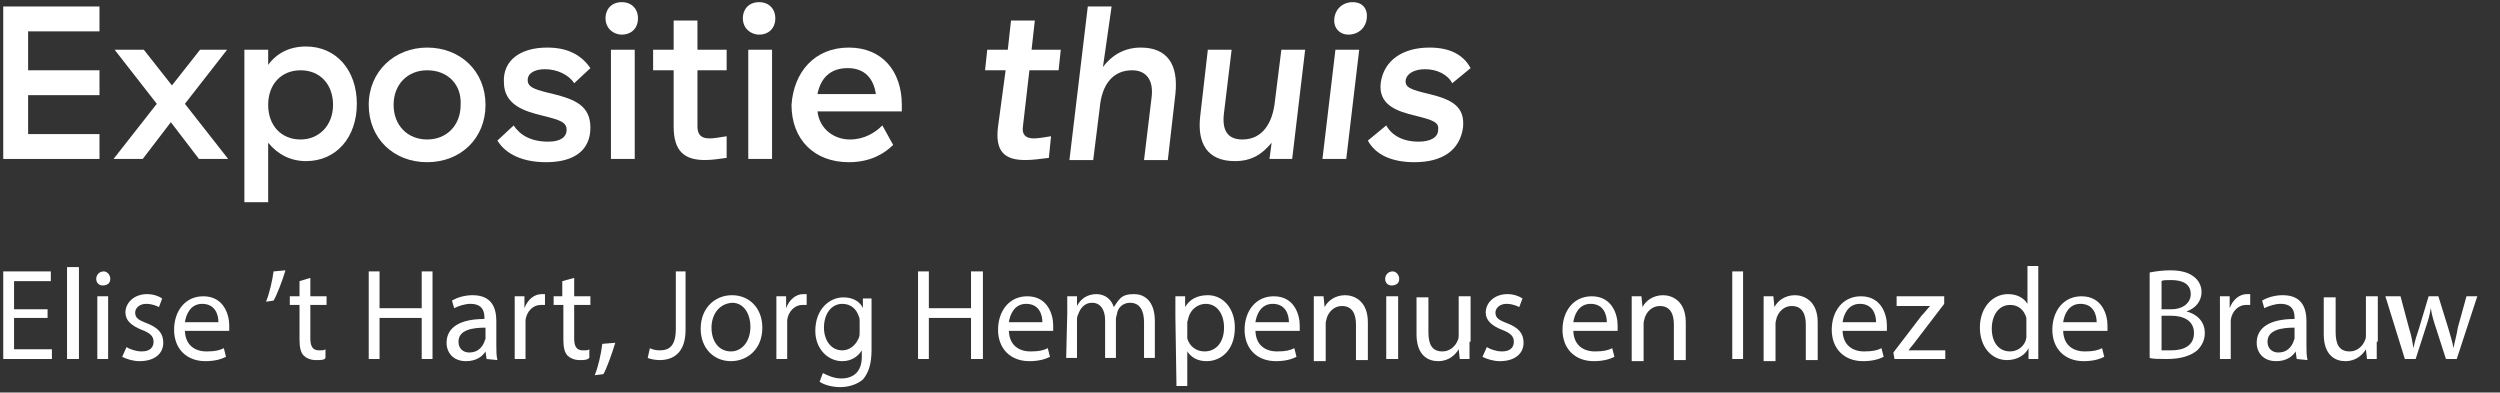 <?xml version="1.0" encoding="utf-8"?>
<!-- Generator: Adobe Illustrator 24.3.0, SVG Export Plug-In . SVG Version: 6.00 Build 0)  -->
<svg version="1.1" id="Laag_1" xmlns="http://www.w3.org/2000/svg" xmlns:xlink="http://www.w3.org/1999/xlink" x="0px" y="0px"
	 width="231.2px" height="36.3px" viewBox="0 0 231.2 36.3" style="enable-background:new 0 0 231.2 36.3;" xml:space="preserve">
<rect x="0" y="0" width="231.2" height="36.3" fill="#333333" stroke="none"/>
<style type="text/css">
	.st0{fill:#FFFFFF;}
</style>
<g>
	<path class="st0" d="M4.5,29.4H1.3v2.9h3.5v0.9H0.3v-8.1h4.4V26H1.3v2.6h3.1v0.8C4.4,29.4,4.5,29.4,4.5,29.4z"/>
	<path class="st0" d="M6.2,24.7h1.1v8.5H6.2V24.7z"/>
	<path class="st0" d="M10.2,25.8c0,0.4-0.3,0.6-0.7,0.6s-0.6-0.3-0.6-0.6c0-0.4,0.3-0.7,0.7-0.7C9.9,25.1,10.2,25.4,10.2,25.8z
		 M9,33.2v-5.8h1v5.8C10,33.2,9,33.2,9,33.2z"/>
	<path class="st0" d="M11.7,32.1c0.3,0.2,0.9,0.4,1.4,0.4c0.8,0,1.1-0.4,1.1-0.9c0-0.5-0.3-0.8-1.1-1.1c-1-0.4-1.5-0.9-1.5-1.6
		c0-0.9,0.8-1.7,2-1.7c0.6,0,1.1,0.2,1.4,0.4l-0.3,0.8c-0.2-0.1-0.6-0.3-1.2-0.3c-0.6,0-1,0.4-1,0.8c0,0.5,0.3,0.7,1.1,1
		c1,0.4,1.5,0.9,1.5,1.8c0,1-0.8,1.7-2.2,1.7c-0.6,0-1.2-0.2-1.6-0.4L11.7,32.1z"/>
	<path class="st0" d="M17.1,30.5c0,1.4,0.9,2,2,2c0.8,0,1.2-0.1,1.6-0.3l0.2,0.8c-0.4,0.2-1,0.4-1.9,0.4c-1.8,0-2.9-1.2-2.9-2.9
		s1-3.1,2.7-3.1c1.9,0,2.4,1.7,2.4,2.7c0,0.2,0,0.4,0,0.5h-4.1C17.1,30.6,17.1,30.5,17.1,30.5z M20.2,29.8c0-0.7-0.3-1.7-1.5-1.7
		c-1.1,0-1.5,1-1.6,1.7H20.2z"/>
	<path class="st0" d="M26.4,25c-0.3,1-0.8,2.3-1.1,2.8l-0.7,0.1c0.3-0.7,0.6-2,0.7-2.8L26.4,25z"/>
	<path class="st0" d="M28.7,25.7v1.7h1.5v0.8h-1.5v3.1c0,0.7,0.2,1.1,0.8,1.1c0.3,0,0.5,0,0.6-0.1v0.8c-0.1,0.2-0.4,0.2-0.9,0.2
		s-0.9-0.2-1.1-0.4c-0.3-0.3-0.4-0.8-0.4-1.5v-3.2h-0.9v-0.8h0.9V26L28.7,25.7z"/>
	<path class="st0" d="M35.1,25.1v3.4H39v-3.4h1v8.1h-1v-3.8h-3.9v3.8h-1v-8.1C34.1,25.1,35.1,25.1,35.1,25.1z"/>
	<path class="st0" d="M45,33.2l-0.1-0.7l0,0c-0.3,0.5-0.9,0.9-1.8,0.9c-1.2,0-1.8-0.8-1.8-1.7c0-1.4,1.2-2.2,3.5-2.2v-0.1
		c0-0.5-0.1-1.3-1.3-1.3c-0.5,0-1.1,0.2-1.5,0.4l-0.2-0.7c0.5-0.3,1.2-0.5,1.9-0.5c1.8,0,2.2,1.2,2.2,2.4v2.2c0,0.5,0,1,0.1,1.4
		L45,33.2L45,33.2z M44.9,30.3c-1.2,0-2.5,0.2-2.5,1.3c0,0.7,0.5,1,1,1c0.8,0,1.2-0.5,1.4-1c0-0.1,0.1-0.2,0.1-0.3V30.3z"/>
	<path class="st0" d="M47.6,29.2c0-0.7,0-1.3,0-1.8h0.9v1.1l0,0c0.3-0.8,0.9-1.3,1.6-1.3c0.1,0,0.2,0,0.3,0v1c-0.1,0-0.2,0-0.4,0
		c-0.7,0-1.3,0.6-1.4,1.4c0,0.1,0,0.3,0,0.5v3.1h-1C47.6,33.2,47.6,29.2,47.6,29.2z"/>
	<path class="st0" d="M53.1,25.7v1.7h1.5v0.8h-1.5v3.1c0,0.7,0.2,1.1,0.8,1.1c0.3,0,0.5,0,0.6-0.1v0.8c-0.2,0.2-0.5,0.2-0.9,0.2
		c-0.5,0-0.9-0.2-1.1-0.4c-0.3-0.3-0.4-0.8-0.4-1.5v-3.2h-0.9v-0.8H52V26L53.1,25.7z"/>
	<path class="st0" d="M55,34.7c0.3-0.7,0.6-2,0.7-2.9l1.2-0.1c-0.3,1-0.8,2.4-1.1,2.9L55,34.7z"/>
	<path class="st0" d="M62.4,25.1h1v5.4c0,2.1-1.1,2.8-2.4,2.8c-0.4,0-0.9-0.1-1.1-0.2l0.2-0.9c0.2,0.1,0.5,0.2,0.9,0.2
		c0.9,0,1.5-0.4,1.5-2v-5.3H62.4z"/>
	<path class="st0" d="M70.5,30.3c0,2.1-1.5,3.1-2.9,3.1c-1.6,0-2.8-1.2-2.8-3c0-1.9,1.3-3.1,2.9-3.1C69.3,27.3,70.5,28.5,70.5,30.3z
		 M65.8,30.3c0,1.3,0.7,2.2,1.8,2.2c1,0,1.8-0.9,1.8-2.3c0-1-0.5-2.2-1.7-2.2C66.4,28.1,65.8,29.2,65.8,30.3z"/>
	<path class="st0" d="M71.8,29.2c0-0.7,0-1.3,0-1.8h0.9v1.1l0,0c0.3-0.8,0.9-1.3,1.6-1.3c0.1,0,0.2,0,0.3,0v1c-0.1,0-0.2,0-0.4,0
		c-0.7,0-1.3,0.6-1.4,1.4c0,0.1,0,0.3,0,0.5v3.1h-1V29.2z"/>
	<path class="st0" d="M80.6,27.4c0,0.4,0,0.9,0,1.6v3.4c0,1.3-0.3,2.1-0.8,2.7c-0.6,0.5-1.4,0.7-2.1,0.7s-1.5-0.2-1.9-0.5l0.3-0.8
		c0.4,0.2,1,0.5,1.7,0.5c1.1,0,1.9-0.6,1.9-2v-0.6l0,0c-0.3,0.5-0.9,1-1.8,1c-1.4,0-2.5-1.2-2.5-2.8c0-2,1.3-3.1,2.6-3.1
		c1,0,1.6,0.5,1.8,1l0,0v-0.9h0.8V27.4z M79.5,29.7c0-0.2,0-0.3-0.1-0.5c-0.2-0.6-0.7-1.1-1.5-1.1c-1,0-1.7,0.9-1.7,2.2
		c0,1.1,0.6,2.1,1.7,2.1c0.6,0,1.2-0.4,1.5-1.1c0.1-0.2,0.1-0.4,0.1-0.6V29.7z"/>
	<path class="st0" d="M85.9,25.1v3.4h3.9v-3.4h1.1v8.1h-1.1v-3.8h-3.9v3.8h-1v-8.1C84.9,25.1,85.9,25.1,85.9,25.1z"/>
	<path class="st0" d="M93.3,30.5c0,1.4,0.9,2,2,2c0.8,0,1.2-0.1,1.6-0.3l0.2,0.8c-0.4,0.2-1,0.4-1.9,0.4c-1.8,0-2.9-1.2-2.9-2.9
		s1-3.1,2.7-3.1c1.9,0,2.4,1.7,2.4,2.7c0,0.2,0,0.4,0,0.5h-4.1C93.3,30.6,93.3,30.5,93.3,30.5z M96.4,29.8c0-0.7-0.3-1.7-1.5-1.7
		c-1.1,0-1.5,1-1.6,1.7H96.4z"/>
	<path class="st0" d="M98.7,29c0-0.6,0-1.1,0-1.6h0.9v0.9l0,0c0.3-0.6,0.9-1.1,1.8-1.1c0.8,0,1.4,0.5,1.6,1.2l0,0
		c0.2-0.3,0.4-0.6,0.6-0.8c0.3-0.3,0.7-0.4,1.3-0.4c0.8,0,1.9,0.5,1.9,2.5v3.4h-1v-3.3c0-1.1-0.4-1.8-1.3-1.8c-0.6,0-1.1,0.4-1.2,1
		c0,0.1-0.1,0.3-0.1,0.5v3.6h-1v-3.5c0-0.9-0.4-1.6-1.2-1.6c-0.7,0-1.1,0.5-1.3,1.1c-0.1,0.2-0.1,0.3-0.1,0.5v3.5h-1L98.7,29
		L98.7,29z"/>
	<path class="st0" d="M108.7,29.3c0-0.7,0-1.3,0-1.9h0.9v1l0,0c0.4-0.7,1.1-1.1,2.1-1.1c1.4,0,2.5,1.2,2.5,3c0,2.1-1.3,3.1-2.6,3.1
		c-0.8,0-1.4-0.3-1.8-0.9l0,0v3.2h-1L108.7,29.3L108.7,29.3z M109.8,30.9c0,0.2,0,0.3,0,0.4c0.2,0.7,0.8,1.2,1.6,1.2
		c1.1,0,1.8-0.9,1.8-2.2c0-1.2-0.6-2.2-1.7-2.2c-0.7,0-1.4,0.5-1.6,1.3c0,0.1-0.1,0.3-0.1,0.4C109.8,29.8,109.8,30.9,109.8,30.9z"/>
	<path class="st0" d="M116.1,30.5c0,1.4,0.9,2,2,2c0.8,0,1.2-0.1,1.6-0.3l0.2,0.8c-0.4,0.2-1,0.4-1.9,0.4c-1.8,0-2.9-1.2-2.9-2.9
		s1-3.1,2.7-3.1c1.9,0,2.4,1.7,2.4,2.7c0,0.2,0,0.4,0,0.5h-4.1C116.1,30.6,116.1,30.5,116.1,30.5z M119.2,29.8
		c0-0.7-0.3-1.7-1.5-1.7c-1.1,0-1.5,1-1.6,1.7H119.2z"/>
	<path class="st0" d="M121.5,29c0-0.6,0-1.1,0-1.6h0.9l0.1,1l0,0c0.3-0.6,1-1.1,1.9-1.1c0.8,0,2.1,0.5,2.1,2.5v3.5h-1.1V30
		c0-0.9-0.3-1.7-1.3-1.7c-0.7,0-1.2,0.5-1.4,1.1c0,0.1-0.1,0.3-0.1,0.5v3.5h-1.1V29z"/>
	<path class="st0" d="M129.4,25.8c0,0.4-0.3,0.6-0.7,0.6s-0.6-0.3-0.6-0.6c0-0.4,0.3-0.7,0.7-0.7C129.1,25.1,129.4,25.4,129.4,25.8z
		 M128.2,33.2v-5.8h1.1v5.8C129.3,33.2,128.2,33.2,128.2,33.2z"/>
	<path class="st0" d="M135.9,31.6c0,0.6,0,1.1,0,1.6H135l-0.1-0.9l0,0c-0.3,0.5-0.9,1.1-1.9,1.1c-0.9,0-2-0.5-2-2.5v-3.4h1.1v3.2
		c0,1.1,0.3,1.8,1.3,1.8c0.7,0,1.2-0.5,1.4-1c0.1-0.2,0.1-0.3,0.1-0.5v-3.6h1.1v4.2H135.9z"/>
	<path class="st0" d="M137.5,32.1c0.3,0.2,0.9,0.4,1.4,0.4c0.8,0,1.1-0.4,1.1-0.9c0-0.5-0.3-0.8-1.1-1.1c-1-0.4-1.5-0.9-1.5-1.6
		c0-0.9,0.8-1.7,2-1.7c0.6,0,1.1,0.2,1.4,0.4l-0.3,0.8c-0.2-0.1-0.6-0.3-1.2-0.3c-0.6,0-1,0.4-1,0.8c0,0.5,0.3,0.7,1.1,1
		c1,0.4,1.5,0.9,1.5,1.8c0,1-0.8,1.7-2.2,1.7c-0.6,0-1.2-0.2-1.6-0.4L137.5,32.1z"/>
	<path class="st0" d="M145.5,30.5c0,1.4,0.9,2,2,2c0.8,0,1.2-0.1,1.6-0.3l0.2,0.8c-0.4,0.2-1,0.4-1.9,0.4c-1.8,0-2.9-1.2-2.9-2.9
		s1-3.1,2.7-3.1c1.9,0,2.4,1.7,2.4,2.7c0,0.2,0,0.4,0,0.5h-4.1V30.5z M148.6,29.8c0-0.7-0.3-1.7-1.5-1.7c-1.1,0-1.5,1-1.6,1.7H148.6
		z"/>
	<path class="st0" d="M150.9,29c0-0.6,0-1.1,0-1.6h0.9l0.1,1l0,0c0.3-0.6,1-1.1,1.9-1.1c0.8,0,2.1,0.5,2.1,2.5v3.5h-1.1V30
		c0-0.9-0.3-1.7-1.3-1.7c-0.7,0-1.2,0.5-1.4,1.1c0,0.1-0.1,0.3-0.1,0.5v3.5h-1.1L150.9,29L150.9,29z"/>
	<path class="st0" d="M161.2,25.1v8.1h-1v-8.1C160.2,25.1,161.2,25.1,161.2,25.1z"/>
	<path class="st0" d="M163.1,29c0-0.6,0-1.1,0-1.6h0.9l0.1,1l0,0c0.3-0.6,1-1.1,1.9-1.1c0.8,0,2.1,0.5,2.1,2.5v3.5H167V30
		c0-0.9-0.3-1.7-1.3-1.7c-0.7,0-1.2,0.5-1.4,1.1c0,0.1-0.1,0.3-0.1,0.5v3.5h-1.1L163.1,29L163.1,29z"/>
	<path class="st0" d="M170.4,30.5c0,1.4,0.9,2,2,2c0.8,0,1.2-0.1,1.6-0.3l0.2,0.8c-0.4,0.2-1,0.4-1.9,0.4c-1.8,0-2.9-1.2-2.9-2.9
		s1-3.1,2.7-3.1c1.9,0,2.4,1.7,2.4,2.7c0,0.2,0,0.4,0,0.5h-4.1V30.5z M173.5,29.8c0-0.7-0.3-1.7-1.5-1.7c-1.1,0-1.5,1-1.6,1.7H173.5
		z"/>
	<path class="st0" d="M175.1,32.6l2.6-3.4c0.3-0.3,0.5-0.6,0.8-0.9l0,0h-3.1v-0.9h4.4v0.7l-2.6,3.4c-0.2,0.3-0.5,0.6-0.7,0.9l0,0
		h3.4v0.8h-4.7L175.1,32.6L175.1,32.6z"/>
	<path class="st0" d="M188.5,24.7v7c0,0.5,0,1.1,0,1.5h-0.9v-1l0,0c-0.3,0.6-1,1.1-2,1.1c-1.4,0-2.5-1.2-2.5-3
		c0-1.9,1.2-3.1,2.6-3.1c0.9,0,1.5,0.4,1.8,0.9l0,0v-3.5h1L188.5,24.7L188.5,24.7z M187.4,29.8c0-0.1,0-0.3,0-0.4
		c-0.2-0.7-0.7-1.2-1.5-1.2c-1.1,0-1.7,1-1.7,2.2s0.6,2.1,1.7,2.1c0.7,0,1.4-0.5,1.5-1.3c0-0.1,0-0.3,0-0.5V29.8z"/>
	<path class="st0" d="M190.8,30.5c0,1.4,0.9,2,2,2c0.8,0,1.2-0.1,1.6-0.3l0.2,0.8c-0.4,0.2-1,0.4-1.9,0.4c-1.8,0-2.9-1.2-2.9-2.9
		s1-3.1,2.7-3.1c1.9,0,2.4,1.7,2.4,2.7c0,0.2,0,0.4,0,0.5h-4.1V30.5z M193.9,29.8c0-0.7-0.3-1.7-1.5-1.7c-1.1,0-1.5,1-1.6,1.7H193.9
		z"/>
	<path class="st0" d="M198.8,25.2c0.5-0.1,1.2-0.2,1.9-0.2c1,0,1.7,0.2,2.2,0.6c0.4,0.3,0.7,0.8,0.7,1.4c0,0.8-0.5,1.5-1.4,1.8l0,0
		c0.8,0.2,1.7,0.8,1.7,2c0,0.7-0.3,1.2-0.7,1.6c-0.6,0.5-1.5,0.8-2.8,0.8c-0.7,0-1.3,0-1.6-0.1L198.8,25.2L198.8,25.2z M199.9,28.6
		h0.9c1.1,0,1.8-0.6,1.8-1.4c0-0.9-0.7-1.3-1.8-1.3c-0.5,0-0.8,0-0.9,0.1V28.6z M199.9,32.4c0.2,0,0.5,0,0.9,0
		c1.1,0,2.1-0.4,2.1-1.6c0-1.1-0.9-1.6-2.1-1.6h-0.9V32.4z"/>
	<path class="st0" d="M205.3,29.2c0-0.7,0-1.3,0-1.8h0.9v1.1l0,0c0.3-0.8,0.9-1.3,1.6-1.3c0.1,0,0.2,0,0.3,0v1c-0.1,0-0.2,0-0.4,0
		c-0.7,0-1.3,0.6-1.4,1.4c0,0.1,0,0.3,0,0.5v3.1h-1L205.3,29.2L205.3,29.2z"/>
	<path class="st0" d="M212.4,33.2l-0.1-0.7l0,0c-0.3,0.5-0.9,0.9-1.8,0.9c-1.2,0-1.8-0.8-1.8-1.7c0-1.4,1.2-2.2,3.5-2.2v-0.1
		c0-0.5-0.1-1.3-1.3-1.3c-0.5,0-1.1,0.2-1.5,0.4l-0.2-0.7c0.5-0.3,1.2-0.5,1.9-0.5c1.8,0,2.2,1.2,2.2,2.4v2.2c0,0.5,0,1,0.1,1.4
		L212.4,33.2L212.4,33.2z M212.2,30.3c-1.2,0-2.5,0.2-2.5,1.3c0,0.7,0.5,1,1,1c0.8,0,1.2-0.5,1.4-1c0-0.1,0.1-0.2,0.1-0.3V30.3z"/>
	<path class="st0" d="M219.8,31.6c0,0.6,0,1.1,0,1.6h-0.9l-0.1-0.9l0,0c-0.3,0.5-0.9,1.1-1.9,1.1c-0.9,0-2-0.5-2-2.5v-3.4h1.1v3.2
		c0,1.1,0.3,1.8,1.3,1.8c0.7,0,1.2-0.5,1.4-1c0.1-0.2,0.1-0.3,0.1-0.5v-3.6h1.1v4.2H219.8z"/>
	<path class="st0" d="M222,27.4l0.8,3c0.2,0.6,0.3,1.2,0.4,1.8l0,0c0.1-0.6,0.3-1.2,0.5-1.8l0.9-3h0.9l0.9,2.9
		c0.2,0.7,0.4,1.3,0.5,1.9l0,0c0.1-0.6,0.3-1.2,0.4-1.9l0.8-2.9h1l-1.9,5.8h-1l-0.9-2.8c-0.2-0.6-0.4-1.2-0.5-1.9l0,0
		c-0.1,0.7-0.3,1.3-0.5,1.9l-0.9,2.8h-1l-1.8-5.8C220.6,27.4,222,27.4,222,27.4z"/>
</g>
<g>
	<path class="st0" d="M0.3,0.6h8.9v2.3H2.6v3.6h6.6v2.3H2.6v3.6h6.6v2.3H0.3V0.6z"/>
	<path class="st0" d="M13.2,14.7h-2.7l4-5.1l-3.9-5h2.7l2.6,3.3l2.6-3.3H21l-3.9,5l4,5.1h-2.7l-2.6-3.4L13.2,14.7z"/>
	<path class="st0" d="M22.6,4.6h2.2v1.4c0.8-1.1,2-1.7,3.5-1.7c2.8,0,4.7,2.2,4.7,5.3c0,3.1-1.9,5.3-4.7,5.3c-1.4,0-2.6-0.6-3.5-1.7
		v5.5h-2.2V4.6z M30.8,9.7c0-1.9-1.2-3.2-3-3.2c-1.8,0-3,1.3-3,3.2s1.2,3.2,3,3.2C29.5,12.9,30.8,11.6,30.8,9.7z"/>
	<path class="st0" d="M39.5,4.4c3.1,0,5.4,2.2,5.4,5.3S42.6,15,39.5,15c-3.1,0-5.4-2.2-5.4-5.3S36.5,4.4,39.5,4.4z M39.5,6.5
		c-1.8,0-3.1,1.3-3.1,3.2c0,1.9,1.3,3.2,3.1,3.2c1.8,0,3.1-1.3,3.1-3.2C42.7,7.8,41.4,6.5,39.5,6.5z"/>
	<path class="st0" d="M50.6,4.4c1.8,0,3.1,0.6,4,1.9l-1.5,1.4c-0.5-0.8-1.6-1.3-2.7-1.3c-1,0-1.6,0.4-1.6,1c0,0.7,0.7,0.9,2.4,1.3
		c2,0.5,3.4,1.1,3.4,3.1c0,2.1-1.5,3.2-4.1,3.2c-2.1,0-3.7-0.7-4.5-2l1.5-1.4c0.6,0.9,1.6,1.5,3.2,1.5c1.1,0,1.7-0.4,1.7-1.1
		c0-0.7-0.6-0.9-2.2-1.3c-1.7-0.4-3.6-1-3.6-3.1C46.5,5.6,48.1,4.4,50.6,4.4z"/>
	<path class="st0" d="M56,1.7c0-0.9,0.6-1.5,1.5-1.5c0.9,0,1.5,0.6,1.5,1.5s-0.6,1.5-1.5,1.5C56.7,3.2,56,2.6,56,1.7z M58.7,14.7
		h-2.2V4.6h2.2V14.7z"/>
	<path class="st0" d="M65.2,14.8c-1.9,0-2.9-0.8-2.9-3.1V6.5h-1.9V4.6h1.9V1.9h2.2v2.7h2.7v1.9h-2.7v5.2c0,0.7,0.3,1.1,1.1,1.1
		c0.5,0,0.9-0.1,1.6-0.2v2C66.5,14.7,65.8,14.8,65.2,14.8z"/>
	<path class="st0" d="M68.7,1.7c0-0.9,0.6-1.5,1.5-1.5c0.9,0,1.5,0.6,1.5,1.5s-0.6,1.5-1.5,1.5C69.4,3.2,68.7,2.6,68.7,1.7z
		 M71.4,14.7h-2.2V4.6h2.2V14.7z"/>
	<path class="st0" d="M78.5,4.4c3.1,0,4.9,2.2,4.9,5.3v0.6h-7.8v0c0.2,1.7,1.6,2.6,3,2.6c1.3,0,2.3-0.6,3-1.3l1,1.8
		c-0.8,0.8-2.1,1.6-4.1,1.6c-3.2,0-5.3-2.1-5.3-5.3C73.4,6.7,75.3,4.4,78.5,4.4z M78.4,6.3c-1.6,0-2.5,0.9-2.8,2.4H81
		C80.8,7.3,80,6.3,78.4,6.3z"/>
	<path class="st0" d="M94.8,14.8c-1.9,0-2.8-0.8-2.5-3.1L93,6.5h-1.9l0.2-1.9h1.9l0.3-2.7h2.2l-0.3,2.7h2.7l-0.2,1.9h-2.7l-0.6,5.2
		c-0.1,0.7,0.2,1.1,1,1.1c0.5,0,0.9-0.1,1.6-0.2l-0.2,2C96.2,14.7,95.5,14.8,94.8,14.8z"/>
	<path class="st0" d="M102,6.2c0.9-1.2,2.1-1.8,3.5-1.8c2.4,0,3.5,1.5,3.2,4.3l-0.7,6.1h-2.2l0.7-5.8c0.2-1.6-0.5-2.5-1.8-2.5
		c-1.7,0-2.8,1.2-3,3.5l-0.6,4.8h-2.2l1.7-14.2h2.2L102,6.2z"/>
	<path class="st0" d="M119.5,14.7h-2.1l0.2-1.5c-0.9,1.1-1.9,1.7-3.4,1.7c-2.6,0-3.5-1.7-3.2-4.2l0.7-6.1h2.2l-0.7,5.8
		c-0.2,1.5,0.2,2.5,1.7,2.5c1.9,0,2.8-1.6,3-3.5l0.6-4.8h2.2L119.5,14.7z"/>
	<path class="st0" d="M124.5,14.7h-2.2l1.2-10.1h2.2L124.5,14.7z M123.4,1.7c0.1-0.9,0.8-1.5,1.7-1.5c0.9,0,1.4,0.6,1.3,1.5
		s-0.8,1.5-1.7,1.5C123.9,3.2,123.3,2.6,123.4,1.7z"/>
	<path class="st0" d="M132.2,4.4c1.8,0,3.1,0.6,3.8,1.9l-1.7,1.4c-0.4-0.8-1.4-1.3-2.5-1.3c-1,0-1.7,0.4-1.8,1
		c-0.1,0.7,0.5,0.9,2.2,1.3c2,0.5,3.3,1.1,3.1,3.1c-0.3,2.1-1.9,3.2-4.5,3.2c-2.1,0-3.6-0.7-4.3-2l1.7-1.4c0.5,0.9,1.5,1.5,3,1.5
		c1.1,0,1.8-0.4,1.8-1.1c0.1-0.7-0.5-0.9-2.1-1.3c-1.7-0.4-3.5-1-3.2-3.1C128,5.6,129.7,4.4,132.2,4.4z"/>
</g>
</svg>
